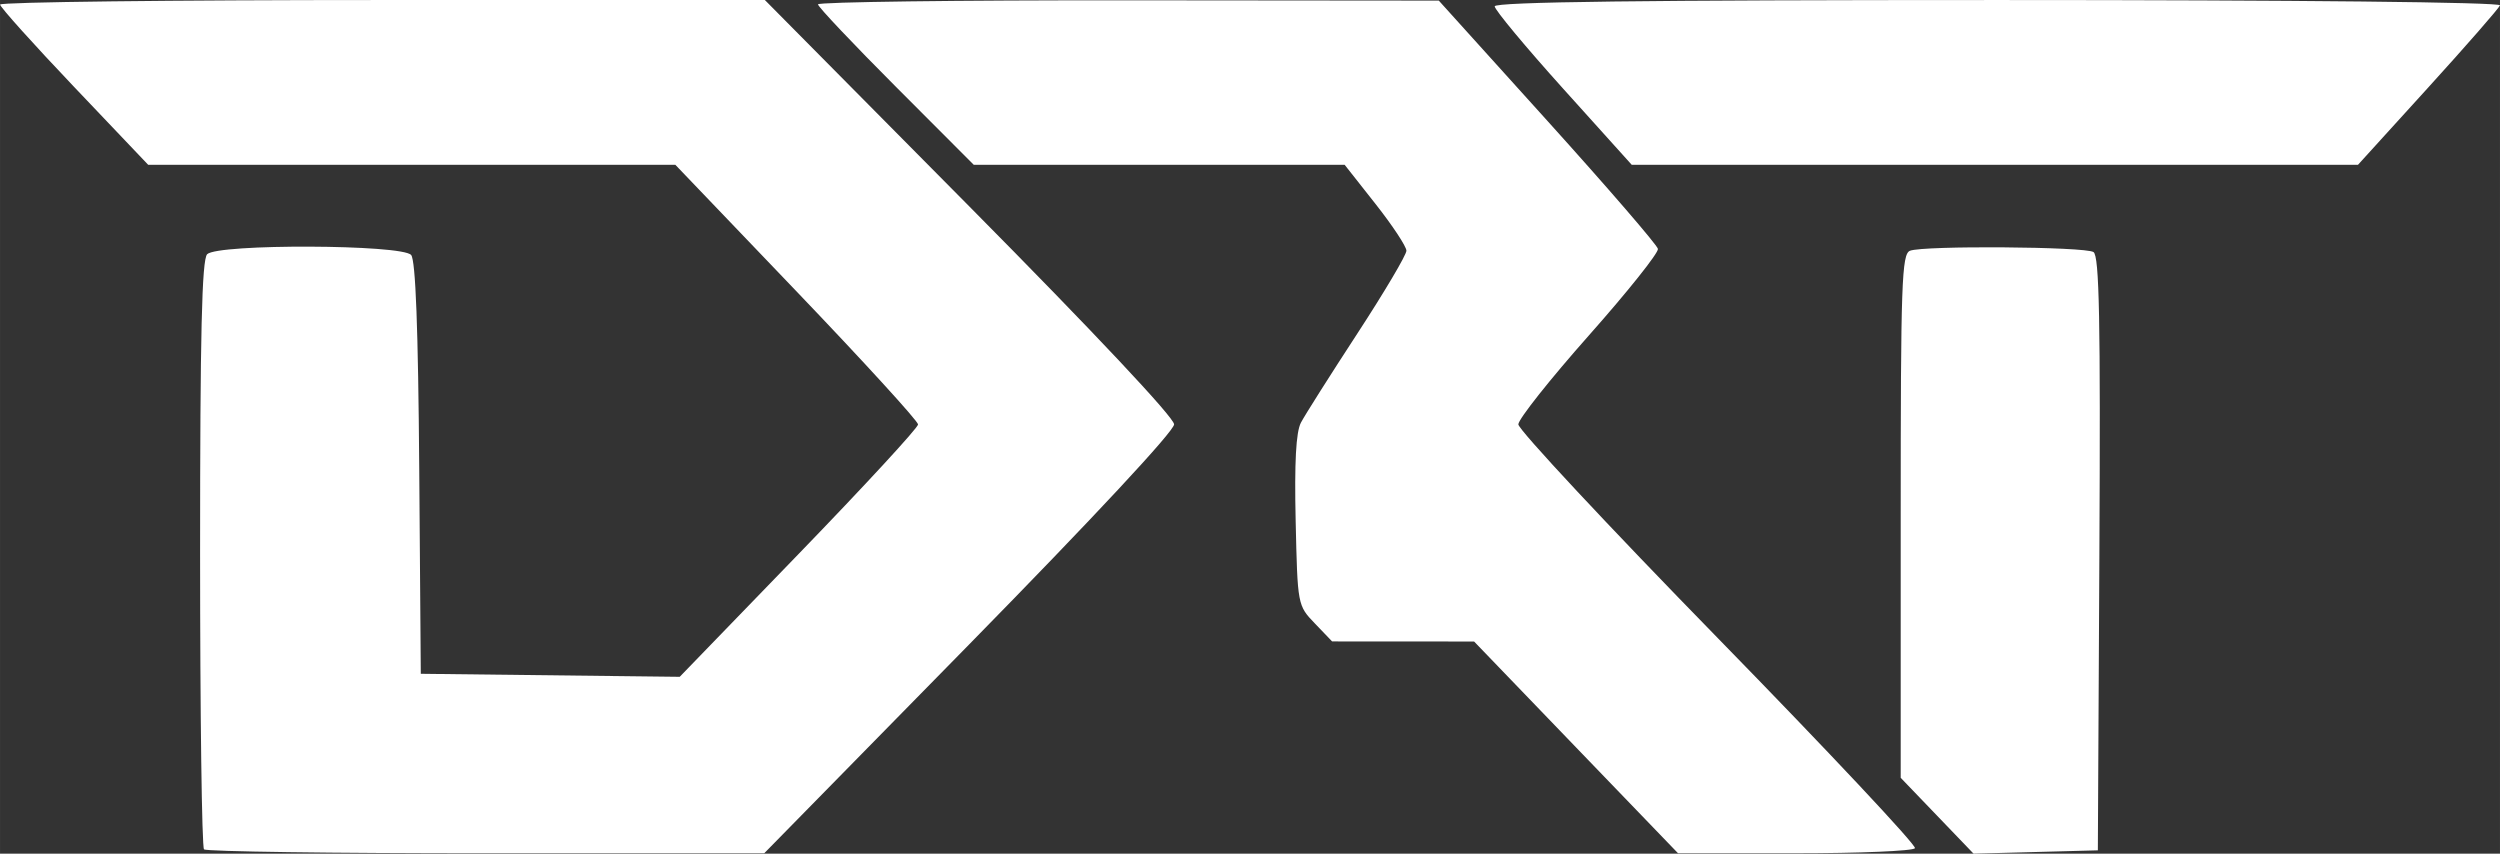 <?xml version="1.0" encoding="UTF-8" standalone="no"?>
<!-- Created with Inkscape (http://www.inkscape.org/) -->

<svg
   xmlns:dc="http://purl.org/dc/elements/1.1/"
   xmlns:cc="http://creativecommons.org/ns#"
   xmlns:rdf="http://www.w3.org/1999/02/22-rdf-syntax-ns#"
   xmlns:svg="http://www.w3.org/2000/svg"
   xmlns="http://www.w3.org/2000/svg"
   xmlns:sodipodi="http://sodipodi.sourceforge.net/DTD/sodipodi-0.dtd"
   xmlns:inkscape="http://www.inkscape.org/namespaces/inkscape"
   width="424.834"
   height="145.064"
   viewBox="0 0 112.404 38.382"
   version="1.1"
   id="svg116"
   inkscape:version="0.92.2 2405546, 2018-03-11"
   sodipodi:docname="logo-2018.svg">
  <rect x="0" y="0" width="112.404" height="38.382" fill="#333333" stroke="none"/>
  <defs
     id="defs110" />
  <sodipodi:namedview
     id="base"
     pagecolor="#ffffff"
     bordercolor="#666666"
     borderopacity="1.0"
     inkscape:pageopacity="0.0"
     inkscape:pageshadow="2"
     inkscape:zoom="0.35"
     inkscape:cx="5.7142857"
     inkscape:cy="560"
     inkscape:document-units="mm"
     inkscape:current-layer="layer1"
     showgrid="false"
     units="px"
     inkscape:window-width="1920"
     inkscape:window-height="1018"
     inkscape:window-x="1366"
     inkscape:window-y="34"
     inkscape:window-maximized="1" />
  <g
     inkscape:label="Layer 1"
     inkscape:groupmode="layer"
     id="layer1"
     transform="translate(0,-258.618)">
    <path
       style="fill:#ffffff;stroke-width:0.265"
       d="m 9.172,296.807 c -0.097,-0.097 -0.176,-6.086 -0.176,-13.309 0,-9.861 0.079,-13.211 0.318,-13.45 0.476,-0.476 8.774,-0.443 9.172,0.036 0.2,0.24 0.316,3.312 0.363,9.591 l 0.07,9.238 5.821,0.068 5.821,0.068 5.358,-5.537 c 2.947,-3.045 5.358,-5.66 5.358,-5.81 0,-0.15 -2.456,-2.839 -5.457,-5.974 l -5.457,-5.701 h -11.851 -11.851 l -3.329,-3.5 c -1.831,-1.925 -3.329,-3.592 -3.329,-3.704 0,-0.112 7.737,-0.204 17.193,-0.204 h 17.193 l 9.2,9.288 c 5.612,5.666 9.2,9.484 9.2,9.791 0,0.305 -3.624,4.197 -9.215,9.895 l -9.215,9.391 h -12.503 c -6.876,0 -12.582,-0.079 -12.679,-0.176 z m 61.69,-4.584 -4.584,-4.761 -3.192,-0.002 -3.192,-0.002 -0.777,-0.81 c -0.776,-0.809 -0.777,-0.816 -0.862,-4.612 -0.059,-2.629 0.014,-3.991 0.237,-4.415 0.177,-0.338 1.317,-2.138 2.533,-4.001 1.216,-1.863 2.21,-3.541 2.21,-3.729 0,-0.188 -0.625,-1.134 -1.389,-2.103 l -1.389,-1.761 h -8.338 -8.338 l -3.502,-3.509 c -1.926,-1.93 -3.502,-3.597 -3.502,-3.704 0,-0.107 6.281,-0.189 13.957,-0.182 l 13.957,0.013 4.895,5.421 c 2.692,2.982 4.923,5.565 4.957,5.742 0.034,0.176 -1.363,1.928 -3.105,3.892 -1.742,1.965 -3.169,3.764 -3.171,3.998 -0.002,0.235 4.041,4.567 8.985,9.628 4.944,5.061 8.925,9.304 8.848,9.429 -0.077,0.125 -2.506,0.228 -5.396,0.228 h -5.256 z m 16.235,3.072 -1.638,-1.705 v -11.769 c 0,-10.487 0.046,-11.786 0.419,-11.929 0.622,-0.239 7.862,-0.187 8.249,0.059 0.262,0.166 0.319,3.056 0.265,13.556 l -0.069,13.344 -2.794,0.075 -2.794,0.075 z m -16.813,-32.688 c -1.694,-1.881 -3.08,-3.548 -3.08,-3.704 0,-0.2 6.691,-0.284 22.644,-0.284 13.441,0 22.608,0.098 22.556,0.24 -0.049,0.132 -1.505,1.799 -3.236,3.704 l -3.148,3.464 H 89.692 73.365 Z"
       id="path183"
       inkscape:connector-curvature="0" />
  </g>
</svg>
